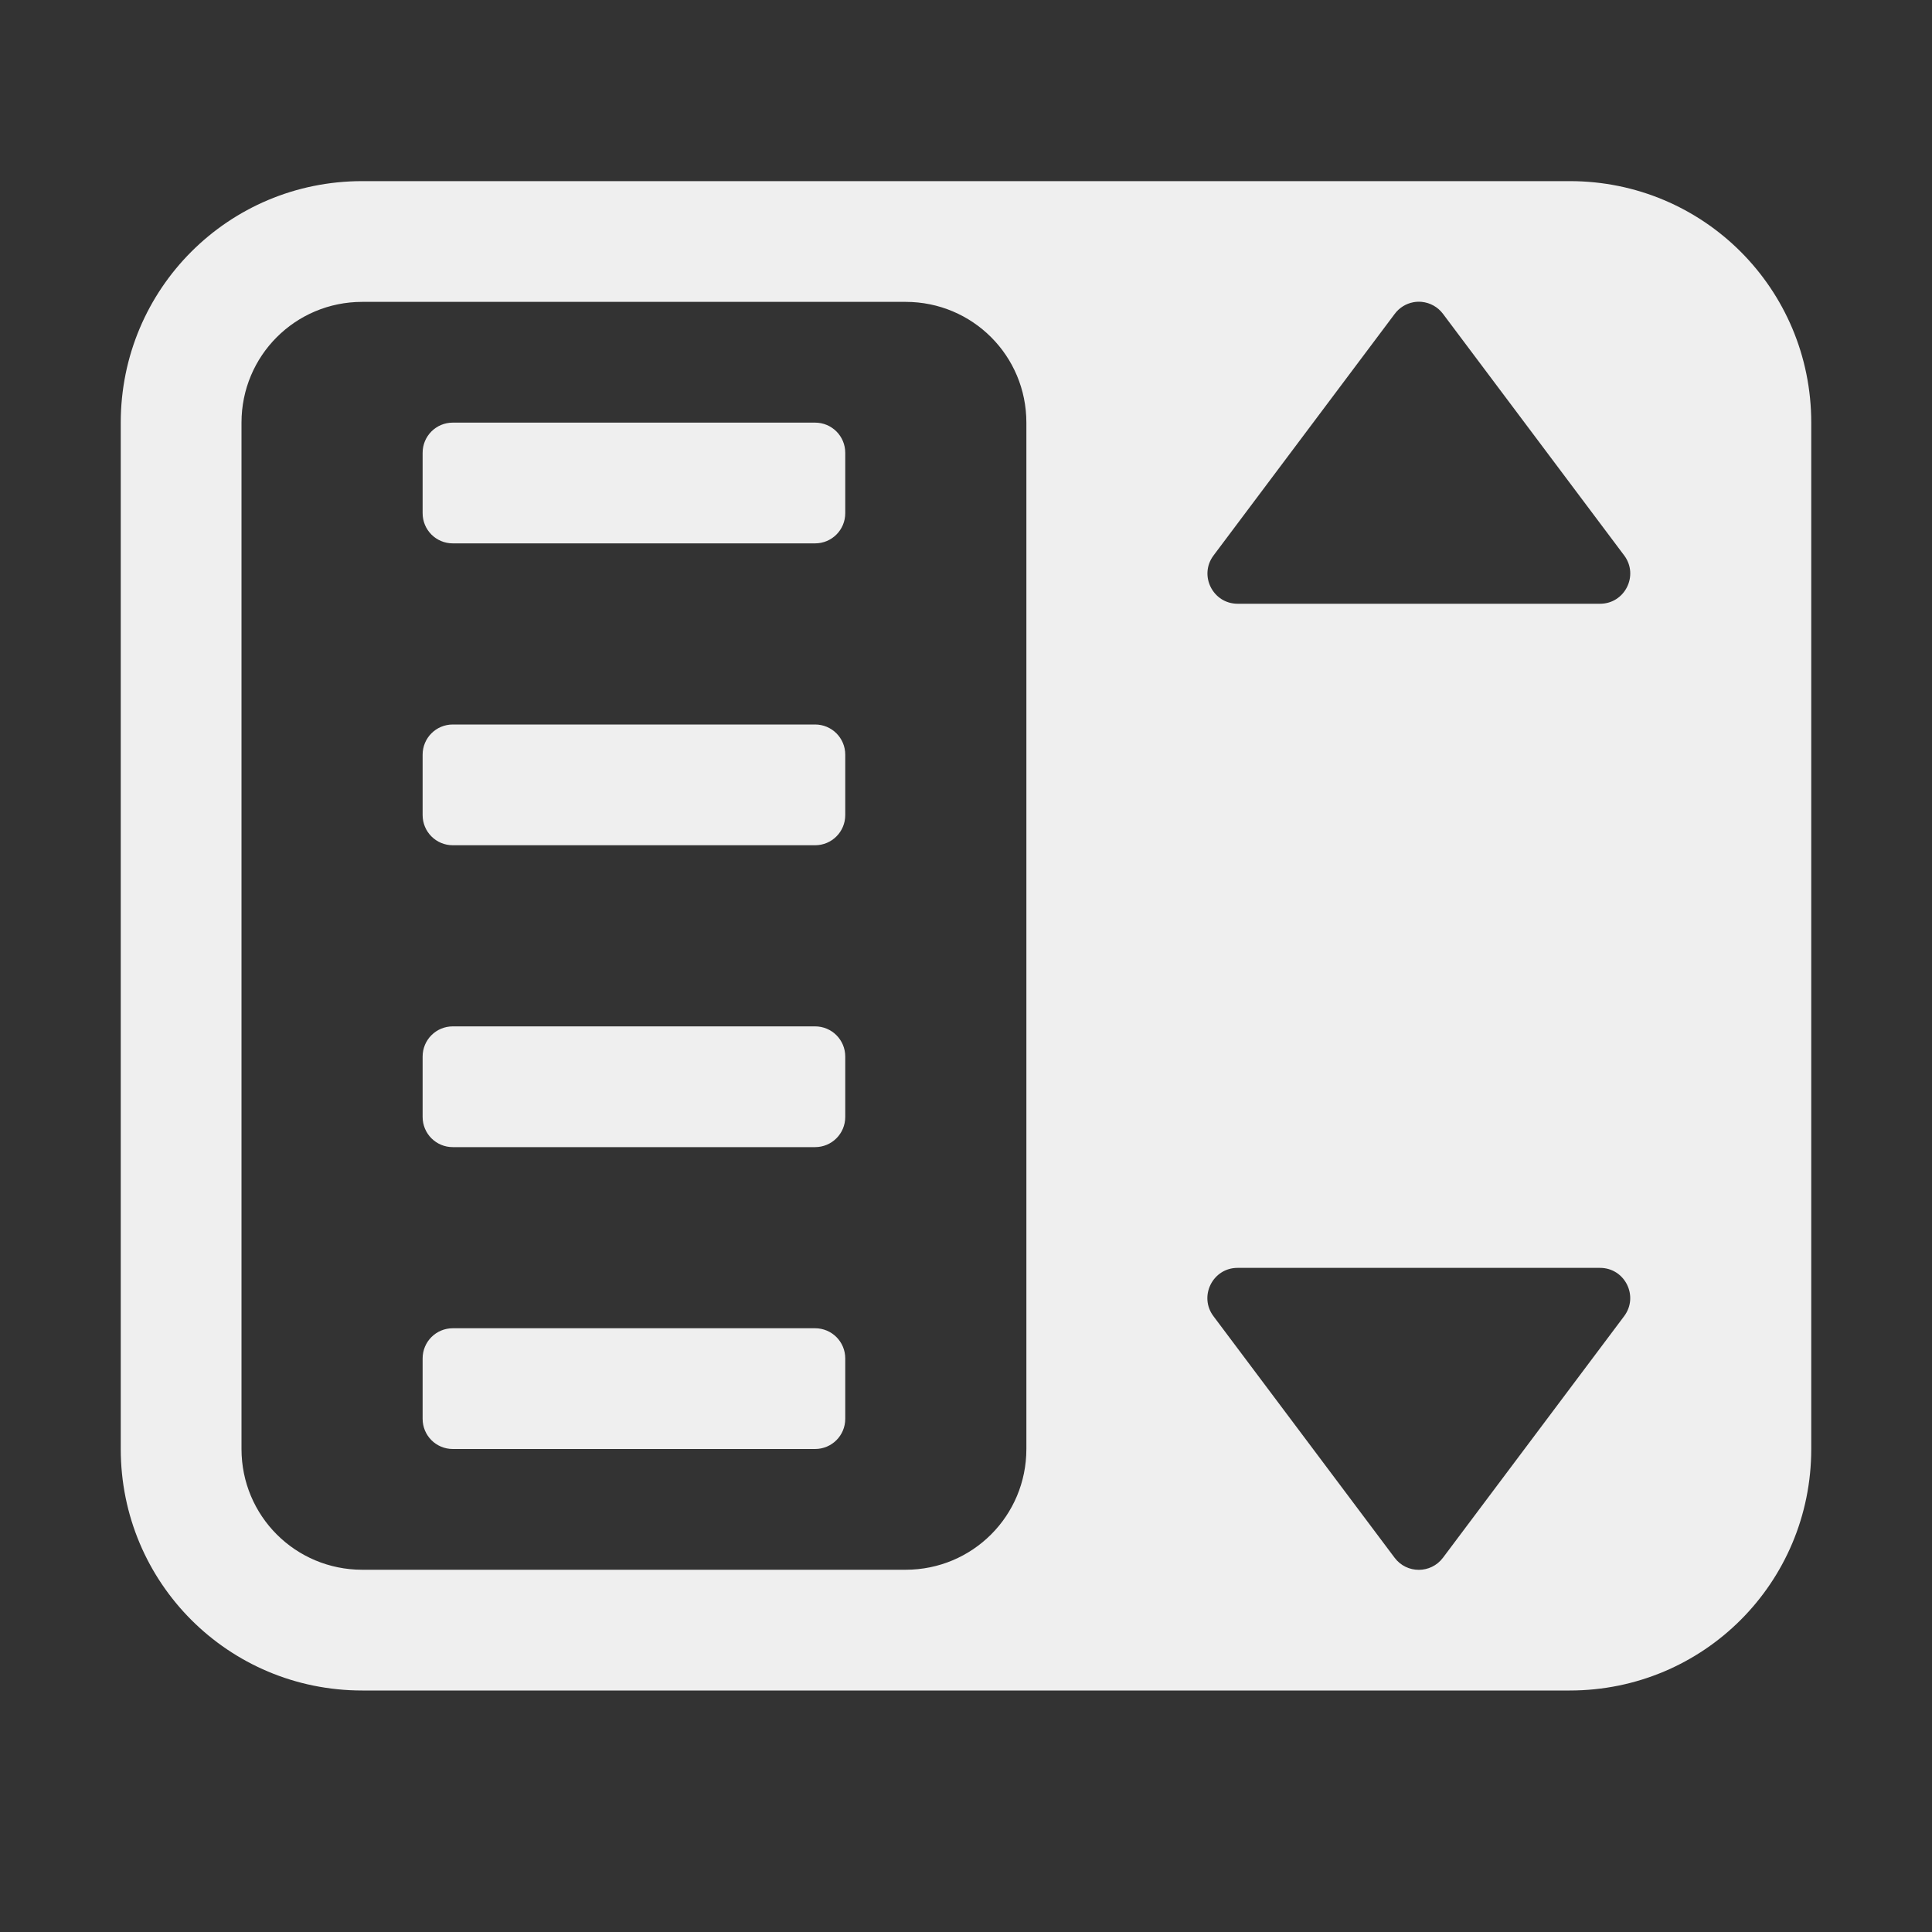 <svg height="32" viewBox="0 0 32 32" width="32" xmlns="http://www.w3.org/2000/svg"><rect x="0" y="0" width="32" height="32" fill="#333333" stroke="none"/><g fill="#efefef"><path d="m6 3c-2.216 0-4 1.784-4 4v17c0 2.216 1.784 4 4 4h20c2.216 0 4-1.784 4-4v-17c0-2.216-1.784-4-4-4zm0 2h9c1.108 0 2 .892 2 2v17c0 1.108-.892 2-2 2h-9c-1.108 0-2-.892-2-2v-17c0-1.108.892-2 2-2zm17.549 0c.138.014.266.084.352.199l3 4c.248.33.012.802-.4.801h-6c-.413.001-.649-.471-.4-.801l3-4c.075-.101.185-.17.309-.193.047-.009.095-.01.141-.006zm-3.049 16h6c.413-.001.649.471.4.801l-3 4c-.2.267-.601.267-.801 0l-3-4c-.248-.33-.012-.802.4-.801z"/><path d="m7.5 7c-.277 0-.5.223-.5.5v1c0 .277.223.5.5.5h6c.277 0 .5-.223.5-.5v-1c0-.277-.223-.5-.5-.5zm0 5c-.277 0-.5.223-.5.5v1c0 .277.223.5.5.5h6c.277 0 .5-.223.5-.5v-1c0-.277-.223-.5-.5-.5zm0 5c-.277 0-.5.223-.5.5v1c0 .277.223.5.5.5h6c.277 0 .5-.223.5-.5v-1c0-.277-.223-.5-.5-.5zm0 5c-.277 0-.5.223-.5.5v1c0 .277.223.5.5.5h6c.277 0 .5-.223.5-.5v-1c0-.277-.223-.5-.5-.5z"/></g></svg>